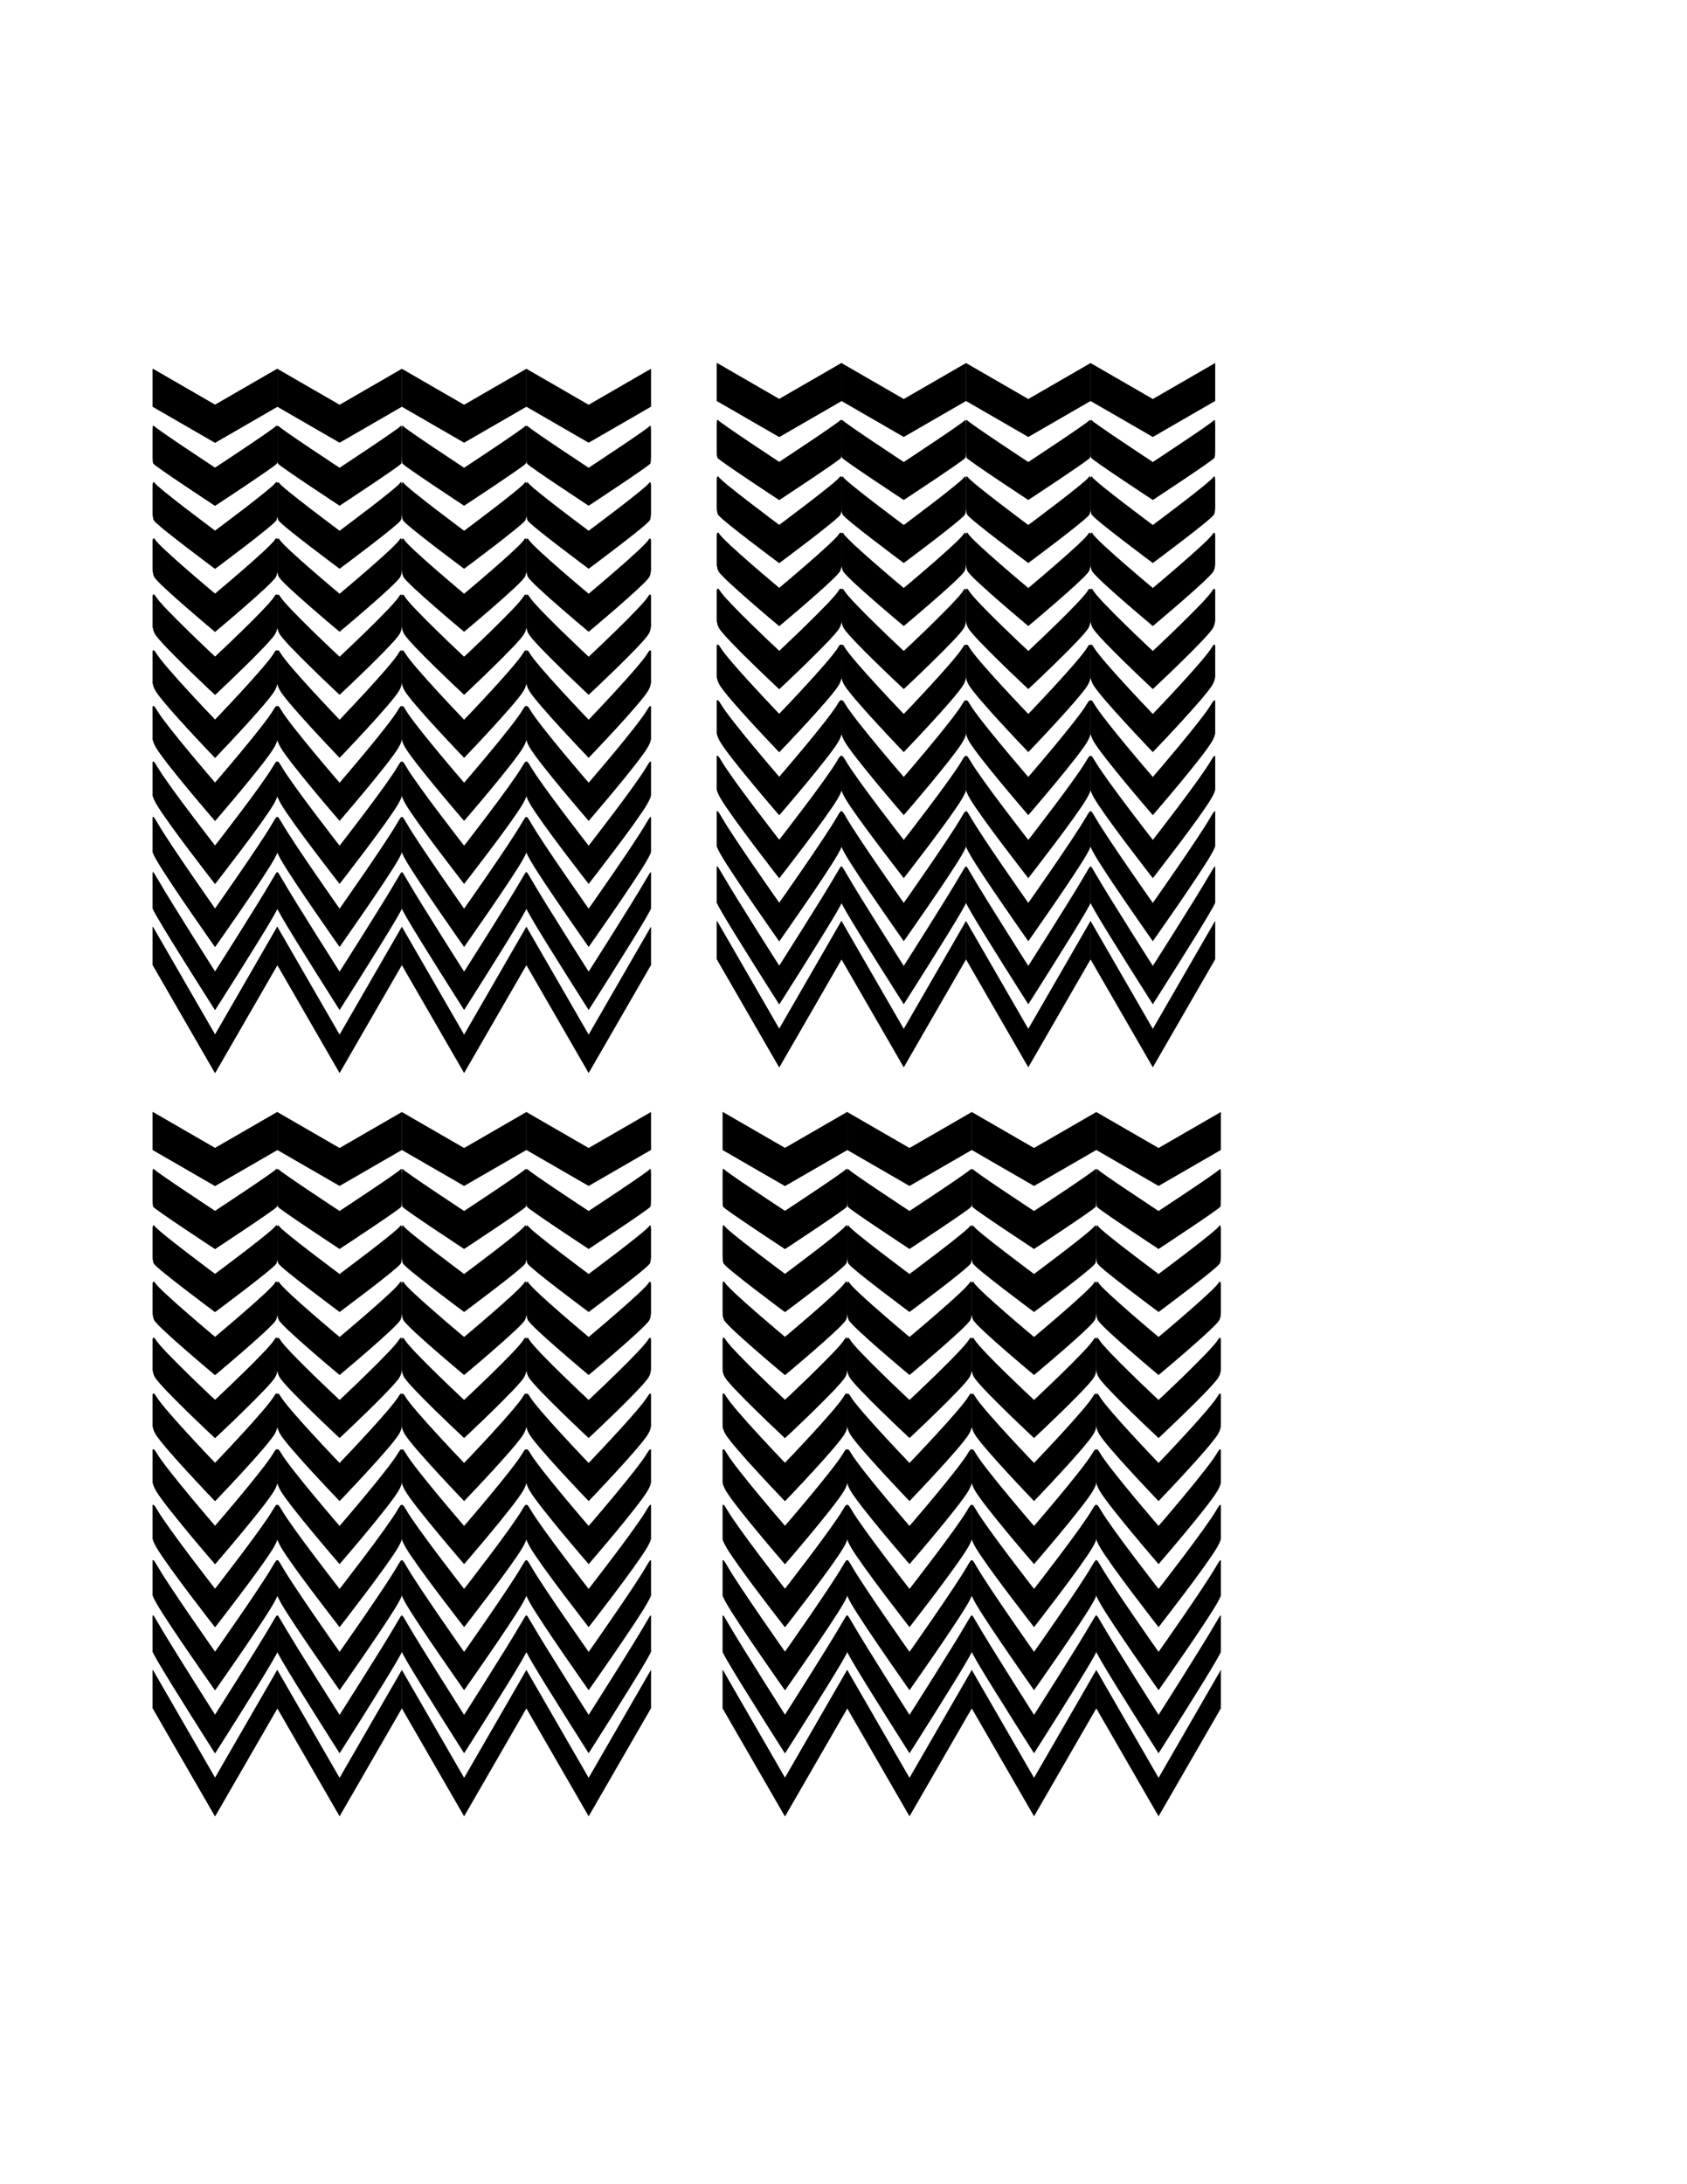 <?xml version="1.0" encoding="UTF-8" standalone="no"?>
<!-- Created with Inkscape (http://www.inkscape.org/) -->
<svg
   xmlns:dc="http://purl.org/dc/elements/1.1/"
   xmlns:cc="http://web.resource.org/cc/"
   xmlns:rdf="http://www.w3.org/1999/02/22-rdf-syntax-ns#"
   xmlns:svg="http://www.w3.org/2000/svg"
   xmlns="http://www.w3.org/2000/svg"
   xmlns:xlink="http://www.w3.org/1999/xlink"
   xmlns:sodipodi="http://sodipodi.sourceforge.net/DTD/sodipodi-0.dtd"
   xmlns:inkscape="http://www.inkscape.org/namespaces/inkscape"
   width="612pt"
   height="792pt"
   id="svg2316"
   sodipodi:version="0.32"
   inkscape:version="0.45"
   sodipodi:modified="true">
  <defs
     id="defs2318" />
  <sodipodi:namedview
     inkscape:document-units="in"
     pagecolor="#ffffff"
     bordercolor="#666666"
     borderopacity="1.0"
     inkscape:pageopacity="0.0"
     inkscape:pageshadow="2"
     inkscape:zoom="0.36"
     inkscape:cx="340"
     inkscape:cy="500"
     inkscape:current-layer="layer1"
     id="namedview2320" />
  <g
     inkscape:label="Layer 1"
     inkscape:groupmode="layer"
     id="layer1">
    <g
       id="g2912"
       transform="translate(-0.528,52.862)"
       inkscape:tile-w="240.94489"
       inkscape:tile-h="339.8899"
       inkscape:tile-cx="194.44444"
       inkscape:tile-cy="348.33334">
      <g
         inkscape:tile-cy="295.47134"
         inkscape:tile-cx="104.61811"
         inkscape:tile-h="339.8899"
         inkscape:tile-w="60.236223"
         transform="matrix(0.3,0,0,0.3,167.037,118.017)"
         id="g2914">
        <path
           style="fill:#000000;fill-opacity:1;stroke:#000000"
           d="M -208.284,1098.724 C -208.284,1098.724 -275.225,982.778 -299.568,940.615 C -304.978,931.245 -308.284,925.519 -308.284,925.519 C -308.284,925.519 -308.284,985.519 -308.284,985.519 C -308.284,985.519 -304.978,991.245 -299.568,1000.615 C -275.225,1042.778 -208.284,1158.724 -208.284,1158.724 C -208.284,1158.724 -141.343,1042.778 -117,1000.615 C -111.59,991.245 -108.284,985.519 -108.284,985.519 C -108.284,985.519 -108.284,925.519 -108.284,925.519 C -108.284,925.519 -111.59,931.245 -117,940.615 C -141.343,982.778 -208.284,1098.724 -208.284,1098.724 C -208.284,1098.724 -208.284,1098.724 -208.284,1098.724"
           id="path2916" />
        <path
           style="fill:#000000;fill-opacity:1;stroke:#000000"
           d="M -208.284,997.181 C -208.284,997.181 -278.531,887.056 -300.44,849.109 C -305.308,840.676 -308.284,835.972 -308.284,836.625 C -308.284,837.705 -308.284,893.34 -308.284,894.42 C -308.284,895.073 -305.308,900.676 -300.44,909.109 C -278.531,947.056 -208.284,1057.18 -208.284,1057.18 C -208.284,1057.18 -138.037,947.056 -116.128,909.109 C -111.259,900.676 -108.284,895.073 -108.284,894.42 C -108.284,893.34 -108.284,837.705 -108.284,836.625 C -108.284,835.972 -111.259,840.676 -116.128,849.109 C -138.037,887.056 -208.284,997.181 -208.284,997.181 C -208.284,997.181 -208.284,997.181 -208.284,997.181"
           id="path2918" />
        <path
           style="fill:#000000;fill-opacity:1;stroke:#000000"
           d="M -208.284,895.637 C -208.284,895.637 -281.837,791.334 -301.311,757.603 C -305.639,750.107 -308.284,746.425 -308.284,747.731 C -308.284,749.891 -308.284,801.162 -308.284,803.321 C -308.284,804.627 -305.639,810.107 -301.311,817.603 C -281.837,851.334 -208.284,955.637 -208.284,955.637 C -208.284,955.637 -134.731,851.334 -115.256,817.603 C -110.929,810.107 -108.284,804.627 -108.284,803.321 C -108.284,801.162 -108.284,749.891 -108.284,747.731 C -108.284,746.425 -110.929,750.107 -115.256,757.603 C -134.731,791.334 -208.284,895.637 -208.284,895.637 C -208.284,895.637 -208.284,895.637 -208.284,895.637"
           id="path2920" />
        <path
           style="fill:#000000;fill-opacity:1;stroke:#000000"
           d="M -208.284,794.094 C -208.284,794.094 -285.143,695.612 -302.183,666.098 C -305.97,659.539 -308.284,656.879 -308.284,658.838 C -308.284,662.077 -308.284,708.984 -308.284,712.223 C -308.284,714.182 -305.97,719.539 -302.183,726.098 C -285.143,755.612 -208.284,854.094 -208.284,854.094 C -208.284,854.094 -131.425,755.612 -114.385,726.098 C -110.598,719.539 -108.284,714.182 -108.284,712.223 C -108.284,708.984 -108.284,662.077 -108.284,658.838 C -108.284,656.879 -110.598,659.539 -114.385,666.098 C -131.425,695.612 -208.284,794.094 -208.284,794.094 C -208.284,794.094 -208.284,794.094 -208.284,794.094"
           id="path2922" />
        <path
           style="fill:#000000;fill-opacity:1;stroke:#000000"
           d="M -208.284,692.551 C -208.284,692.551 -288.449,599.89 -303.054,574.592 C -306.3,568.97 -308.284,567.332 -308.284,569.944 C -308.284,574.263 -308.284,616.806 -308.284,621.124 C -308.284,623.736 -306.3,628.97 -303.054,634.592 C -288.449,659.89 -208.284,752.551 -208.284,752.551 C -208.284,752.551 -128.119,659.89 -113.513,634.592 C -110.267,628.97 -108.284,623.736 -108.284,621.124 C -108.284,616.806 -108.284,574.263 -108.284,569.944 C -108.284,567.332 -110.267,568.97 -113.513,574.592 C -128.119,599.89 -208.284,692.551 -208.284,692.551 C -208.284,692.551 -208.284,692.551 -208.284,692.551"
           id="path2924" />
        <path
           style="fill:#000000;fill-opacity:1;stroke:#000000"
           d="M -208.284,591.008 C -208.284,591.008 -291.754,504.168 -303.926,483.086 C -306.631,478.401 -308.284,477.786 -308.284,481.051 C -308.284,486.449 -308.284,524.627 -308.284,530.025 C -308.284,533.29 -306.631,538.401 -303.926,543.086 C -291.754,564.168 -208.284,651.008 -208.284,651.008 C -208.284,651.008 -124.813,564.168 -112.642,543.086 C -109.937,538.401 -108.284,533.29 -108.284,530.025 C -108.284,524.627 -108.284,486.449 -108.284,481.051 C -108.284,477.786 -109.937,478.401 -112.642,483.086 C -124.813,504.168 -208.284,591.008 -208.284,591.008 C -208.284,591.008 -208.284,591.008 -208.284,591.008"
           id="path2926" />
        <path
           style="fill:#000000;fill-opacity:1;stroke:#000000"
           d="M -208.284,489.465 C -208.284,489.465 -295.06,408.446 -304.798,391.58 C -306.961,387.832 -308.284,388.239 -308.284,392.157 C -308.284,398.635 -308.284,432.449 -308.284,438.927 C -308.284,442.845 -306.961,447.832 -304.798,451.58 C -295.06,468.446 -208.284,549.465 -208.284,549.465 C -208.284,549.465 -121.507,468.446 -111.77,451.58 C -109.606,447.832 -108.284,442.845 -108.284,438.927 C -108.284,432.449 -108.284,398.635 -108.284,392.157 C -108.284,388.239 -109.606,387.832 -111.77,391.58 C -121.507,408.446 -208.284,489.465 -208.284,489.465 C -208.284,489.465 -208.284,489.465 -208.284,489.465"
           id="path2928" />
        <path
           style="fill:#000000;fill-opacity:1;stroke:#000000"
           d="M -208.284,387.922 C -208.284,387.922 -298.366,312.724 -305.669,300.075 C -307.292,297.264 -308.284,298.693 -308.284,303.264 C -308.284,310.821 -308.284,340.271 -308.284,347.828 C -308.284,352.399 -307.292,357.264 -305.669,360.075 C -298.366,372.724 -208.284,447.922 -208.284,447.922 C -208.284,447.922 -118.201,372.724 -110.899,360.075 C -109.276,357.264 -108.284,352.399 -108.284,347.828 C -108.284,340.271 -108.284,310.821 -108.284,303.264 C -108.284,298.693 -109.276,297.264 -110.899,300.075 C -118.201,312.724 -208.284,387.922 -208.284,387.922 C -208.284,387.922 -208.284,387.922 -208.284,387.922"
           id="path2930" />
        <path
           style="fill:#000000;fill-opacity:1;stroke:#000000"
           d="M -208.284,286.379 C -208.284,286.379 -301.672,217.002 -306.541,208.569 C -307.623,206.695 -308.284,209.146 -308.284,214.37 C -308.284,223.007 -308.284,248.093 -308.284,256.729 C -308.284,261.953 -307.623,266.695 -306.541,268.569 C -301.672,277.002 -208.284,346.379 -208.284,346.379 C -208.284,346.379 -114.896,277.002 -110.027,268.569 C -108.945,266.695 -108.284,261.953 -108.284,256.729 C -108.284,248.093 -108.284,223.007 -108.284,214.37 C -108.284,209.146 -108.945,206.695 -110.027,208.569 C -114.896,217.002 -208.284,286.379 -208.284,286.379 C -208.284,286.379 -208.284,286.379 -208.284,286.379"
           id="path2932" />
        <path
           style="fill:#000000;fill-opacity:1;stroke:#000000"
           d="M -208.284,184.836 C -208.284,184.836 -304.978,121.28 -307.412,117.063 C -307.953,116.126 -308.284,119.6 -308.284,125.477 C -308.284,135.193 -308.284,155.914 -308.284,165.631 C -308.284,171.508 -307.953,176.126 -307.412,177.063 C -304.978,181.28 -208.284,244.836 -208.284,244.836 C -208.284,244.836 -111.59,181.28 -109.155,177.063 C -108.614,176.126 -108.284,171.508 -108.284,165.631 C -108.284,155.914 -108.284,135.193 -108.284,125.477 C -108.284,119.6 -108.614,116.126 -109.155,117.063 C -111.59,121.28 -208.284,184.836 -208.284,184.836 C -208.284,184.836 -208.284,184.836 -208.284,184.836"
           id="path2934" />
        <path
           style="fill:#000000;fill-opacity:1;stroke:#000000"
           d="M -208.284,83.293 C -208.284,83.293 -308.284,25.558 -308.284,25.558 C -308.284,25.558 -308.284,30.053 -308.284,36.583 C -308.284,47.379 -308.284,63.736 -308.284,74.532 C -308.284,81.062 -308.284,85.558 -308.284,85.558 C -308.284,85.558 -208.284,143.293 -208.284,143.293 C -208.284,143.293 -108.284,85.558 -108.284,85.558 C -108.284,85.558 -108.284,81.062 -108.284,74.532 C -108.284,63.736 -108.284,47.379 -108.284,36.583 C -108.284,30.053 -108.284,25.558 -108.284,25.558 C -108.284,25.558 -208.284,83.293 -208.284,83.293 C -208.284,83.293 -208.284,83.293 -208.284,83.293"
           id="path2936" />
      </g>
      <g
         id="use2938"
         transform="matrix(0.3,0,0,0.3,167.037,118.017)">
        <path
           id="path3174"
           d="M -208.284,1098.724 C -208.284,1098.724 -275.225,982.778 -299.568,940.615 C -304.978,931.245 -308.284,925.519 -308.284,925.519 C -308.284,925.519 -308.284,985.519 -308.284,985.519 C -308.284,985.519 -304.978,991.245 -299.568,1000.615 C -275.225,1042.778 -208.284,1158.724 -208.284,1158.724 C -208.284,1158.724 -141.343,1042.778 -117,1000.615 C -111.59,991.245 -108.284,985.519 -108.284,985.519 C -108.284,985.519 -108.284,925.519 -108.284,925.519 C -108.284,925.519 -111.59,931.245 -117,940.615 C -141.343,982.778 -208.284,1098.724 -208.284,1098.724 C -208.284,1098.724 -208.284,1098.724 -208.284,1098.724"
           style="fill:#000000;fill-opacity:1;stroke:#000000" />
        <path
           id="path3176"
           d="M -208.284,997.181 C -208.284,997.181 -278.531,887.056 -300.44,849.109 C -305.308,840.676 -308.284,835.972 -308.284,836.625 C -308.284,837.705 -308.284,893.34 -308.284,894.42 C -308.284,895.073 -305.308,900.676 -300.44,909.109 C -278.531,947.056 -208.284,1057.18 -208.284,1057.18 C -208.284,1057.18 -138.037,947.056 -116.128,909.109 C -111.259,900.676 -108.284,895.073 -108.284,894.42 C -108.284,893.34 -108.284,837.705 -108.284,836.625 C -108.284,835.972 -111.259,840.676 -116.128,849.109 C -138.037,887.056 -208.284,997.181 -208.284,997.181 C -208.284,997.181 -208.284,997.181 -208.284,997.181"
           style="fill:#000000;fill-opacity:1;stroke:#000000" />
        <path
           id="path3178"
           d="M -208.284,895.637 C -208.284,895.637 -281.837,791.334 -301.311,757.603 C -305.639,750.107 -308.284,746.425 -308.284,747.731 C -308.284,749.891 -308.284,801.162 -308.284,803.321 C -308.284,804.627 -305.639,810.107 -301.311,817.603 C -281.837,851.334 -208.284,955.637 -208.284,955.637 C -208.284,955.637 -134.731,851.334 -115.256,817.603 C -110.929,810.107 -108.284,804.627 -108.284,803.321 C -108.284,801.162 -108.284,749.891 -108.284,747.731 C -108.284,746.425 -110.929,750.107 -115.256,757.603 C -134.731,791.334 -208.284,895.637 -208.284,895.637 C -208.284,895.637 -208.284,895.637 -208.284,895.637"
           style="fill:#000000;fill-opacity:1;stroke:#000000" />
        <path
           id="path3180"
           d="M -208.284,794.094 C -208.284,794.094 -285.143,695.612 -302.183,666.098 C -305.97,659.539 -308.284,656.879 -308.284,658.838 C -308.284,662.077 -308.284,708.984 -308.284,712.223 C -308.284,714.182 -305.97,719.539 -302.183,726.098 C -285.143,755.612 -208.284,854.094 -208.284,854.094 C -208.284,854.094 -131.425,755.612 -114.385,726.098 C -110.598,719.539 -108.284,714.182 -108.284,712.223 C -108.284,708.984 -108.284,662.077 -108.284,658.838 C -108.284,656.879 -110.598,659.539 -114.385,666.098 C -131.425,695.612 -208.284,794.094 -208.284,794.094 C -208.284,794.094 -208.284,794.094 -208.284,794.094"
           style="fill:#000000;fill-opacity:1;stroke:#000000" />
        <path
           id="path3182"
           d="M -208.284,692.551 C -208.284,692.551 -288.449,599.89 -303.054,574.592 C -306.3,568.97 -308.284,567.332 -308.284,569.944 C -308.284,574.263 -308.284,616.806 -308.284,621.124 C -308.284,623.736 -306.3,628.97 -303.054,634.592 C -288.449,659.89 -208.284,752.551 -208.284,752.551 C -208.284,752.551 -128.119,659.89 -113.513,634.592 C -110.267,628.97 -108.284,623.736 -108.284,621.124 C -108.284,616.806 -108.284,574.263 -108.284,569.944 C -108.284,567.332 -110.267,568.97 -113.513,574.592 C -128.119,599.89 -208.284,692.551 -208.284,692.551 C -208.284,692.551 -208.284,692.551 -208.284,692.551"
           style="fill:#000000;fill-opacity:1;stroke:#000000" />
        <path
           id="path3184"
           d="M -208.284,591.008 C -208.284,591.008 -291.754,504.168 -303.926,483.086 C -306.631,478.401 -308.284,477.786 -308.284,481.051 C -308.284,486.449 -308.284,524.627 -308.284,530.025 C -308.284,533.29 -306.631,538.401 -303.926,543.086 C -291.754,564.168 -208.284,651.008 -208.284,651.008 C -208.284,651.008 -124.813,564.168 -112.642,543.086 C -109.937,538.401 -108.284,533.29 -108.284,530.025 C -108.284,524.627 -108.284,486.449 -108.284,481.051 C -108.284,477.786 -109.937,478.401 -112.642,483.086 C -124.813,504.168 -208.284,591.008 -208.284,591.008 C -208.284,591.008 -208.284,591.008 -208.284,591.008"
           style="fill:#000000;fill-opacity:1;stroke:#000000" />
        <path
           id="path3186"
           d="M -208.284,489.465 C -208.284,489.465 -295.06,408.446 -304.798,391.58 C -306.961,387.832 -308.284,388.239 -308.284,392.157 C -308.284,398.635 -308.284,432.449 -308.284,438.927 C -308.284,442.845 -306.961,447.832 -304.798,451.58 C -295.06,468.446 -208.284,549.465 -208.284,549.465 C -208.284,549.465 -121.507,468.446 -111.77,451.58 C -109.606,447.832 -108.284,442.845 -108.284,438.927 C -108.284,432.449 -108.284,398.635 -108.284,392.157 C -108.284,388.239 -109.606,387.832 -111.77,391.58 C -121.507,408.446 -208.284,489.465 -208.284,489.465 C -208.284,489.465 -208.284,489.465 -208.284,489.465"
           style="fill:#000000;fill-opacity:1;stroke:#000000" />
        <path
           id="path3188"
           d="M -208.284,387.922 C -208.284,387.922 -298.366,312.724 -305.669,300.075 C -307.292,297.264 -308.284,298.693 -308.284,303.264 C -308.284,310.821 -308.284,340.271 -308.284,347.828 C -308.284,352.399 -307.292,357.264 -305.669,360.075 C -298.366,372.724 -208.284,447.922 -208.284,447.922 C -208.284,447.922 -118.201,372.724 -110.899,360.075 C -109.276,357.264 -108.284,352.399 -108.284,347.828 C -108.284,340.271 -108.284,310.821 -108.284,303.264 C -108.284,298.693 -109.276,297.264 -110.899,300.075 C -118.201,312.724 -208.284,387.922 -208.284,387.922 C -208.284,387.922 -208.284,387.922 -208.284,387.922"
           style="fill:#000000;fill-opacity:1;stroke:#000000" />
        <path
           id="path3190"
           d="M -208.284,286.379 C -208.284,286.379 -301.672,217.002 -306.541,208.569 C -307.623,206.695 -308.284,209.146 -308.284,214.37 C -308.284,223.007 -308.284,248.093 -308.284,256.729 C -308.284,261.953 -307.623,266.695 -306.541,268.569 C -301.672,277.002 -208.284,346.379 -208.284,346.379 C -208.284,346.379 -114.896,277.002 -110.027,268.569 C -108.945,266.695 -108.284,261.953 -108.284,256.729 C -108.284,248.093 -108.284,223.007 -108.284,214.37 C -108.284,209.146 -108.945,206.695 -110.027,208.569 C -114.896,217.002 -208.284,286.379 -208.284,286.379 C -208.284,286.379 -208.284,286.379 -208.284,286.379"
           style="fill:#000000;fill-opacity:1;stroke:#000000" />
        <path
           id="path3192"
           d="M -208.284,184.836 C -208.284,184.836 -304.978,121.28 -307.412,117.063 C -307.953,116.126 -308.284,119.6 -308.284,125.477 C -308.284,135.193 -308.284,155.914 -308.284,165.631 C -308.284,171.508 -307.953,176.126 -307.412,177.063 C -304.978,181.28 -208.284,244.836 -208.284,244.836 C -208.284,244.836 -111.59,181.28 -109.155,177.063 C -108.614,176.126 -108.284,171.508 -108.284,165.631 C -108.284,155.914 -108.284,135.193 -108.284,125.477 C -108.284,119.6 -108.614,116.126 -109.155,117.063 C -111.59,121.28 -208.284,184.836 -208.284,184.836 C -208.284,184.836 -208.284,184.836 -208.284,184.836"
           style="fill:#000000;fill-opacity:1;stroke:#000000" />
        <path
           id="path3194"
           d="M -208.284,83.293 C -208.284,83.293 -308.284,25.558 -308.284,25.558 C -308.284,25.558 -308.284,30.053 -308.284,36.583 C -308.284,47.379 -308.284,63.736 -308.284,74.532 C -308.284,81.062 -308.284,85.558 -308.284,85.558 C -308.284,85.558 -208.284,143.293 -208.284,143.293 C -208.284,143.293 -108.284,85.558 -108.284,85.558 C -108.284,85.558 -108.284,81.062 -108.284,74.532 C -108.284,63.736 -108.284,47.379 -108.284,36.583 C -108.284,30.053 -108.284,25.558 -108.284,25.558 C -108.284,25.558 -208.284,83.293 -208.284,83.293 C -208.284,83.293 -208.284,83.293 -208.284,83.293"
           style="fill:#000000;fill-opacity:1;stroke:#000000" />
      </g>
      <g
         id="use2940"
         transform="matrix(0.3,0,0,0.3,227.273,118.017)">
        <path
           id="path3198"
           d="M -208.284,1098.724 C -208.284,1098.724 -275.225,982.778 -299.568,940.615 C -304.978,931.245 -308.284,925.519 -308.284,925.519 C -308.284,925.519 -308.284,985.519 -308.284,985.519 C -308.284,985.519 -304.978,991.245 -299.568,1000.615 C -275.225,1042.778 -208.284,1158.724 -208.284,1158.724 C -208.284,1158.724 -141.343,1042.778 -117,1000.615 C -111.59,991.245 -108.284,985.519 -108.284,985.519 C -108.284,985.519 -108.284,925.519 -108.284,925.519 C -108.284,925.519 -111.59,931.245 -117,940.615 C -141.343,982.778 -208.284,1098.724 -208.284,1098.724 C -208.284,1098.724 -208.284,1098.724 -208.284,1098.724"
           style="fill:#000000;fill-opacity:1;stroke:#000000" />
        <path
           id="path3200"
           d="M -208.284,997.181 C -208.284,997.181 -278.531,887.056 -300.44,849.109 C -305.308,840.676 -308.284,835.972 -308.284,836.625 C -308.284,837.705 -308.284,893.34 -308.284,894.42 C -308.284,895.073 -305.308,900.676 -300.44,909.109 C -278.531,947.056 -208.284,1057.18 -208.284,1057.18 C -208.284,1057.18 -138.037,947.056 -116.128,909.109 C -111.259,900.676 -108.284,895.073 -108.284,894.42 C -108.284,893.34 -108.284,837.705 -108.284,836.625 C -108.284,835.972 -111.259,840.676 -116.128,849.109 C -138.037,887.056 -208.284,997.181 -208.284,997.181 C -208.284,997.181 -208.284,997.181 -208.284,997.181"
           style="fill:#000000;fill-opacity:1;stroke:#000000" />
        <path
           id="path3202"
           d="M -208.284,895.637 C -208.284,895.637 -281.837,791.334 -301.311,757.603 C -305.639,750.107 -308.284,746.425 -308.284,747.731 C -308.284,749.891 -308.284,801.162 -308.284,803.321 C -308.284,804.627 -305.639,810.107 -301.311,817.603 C -281.837,851.334 -208.284,955.637 -208.284,955.637 C -208.284,955.637 -134.731,851.334 -115.256,817.603 C -110.929,810.107 -108.284,804.627 -108.284,803.321 C -108.284,801.162 -108.284,749.891 -108.284,747.731 C -108.284,746.425 -110.929,750.107 -115.256,757.603 C -134.731,791.334 -208.284,895.637 -208.284,895.637 C -208.284,895.637 -208.284,895.637 -208.284,895.637"
           style="fill:#000000;fill-opacity:1;stroke:#000000" />
        <path
           id="path3204"
           d="M -208.284,794.094 C -208.284,794.094 -285.143,695.612 -302.183,666.098 C -305.97,659.539 -308.284,656.879 -308.284,658.838 C -308.284,662.077 -308.284,708.984 -308.284,712.223 C -308.284,714.182 -305.97,719.539 -302.183,726.098 C -285.143,755.612 -208.284,854.094 -208.284,854.094 C -208.284,854.094 -131.425,755.612 -114.385,726.098 C -110.598,719.539 -108.284,714.182 -108.284,712.223 C -108.284,708.984 -108.284,662.077 -108.284,658.838 C -108.284,656.879 -110.598,659.539 -114.385,666.098 C -131.425,695.612 -208.284,794.094 -208.284,794.094 C -208.284,794.094 -208.284,794.094 -208.284,794.094"
           style="fill:#000000;fill-opacity:1;stroke:#000000" />
        <path
           id="path3206"
           d="M -208.284,692.551 C -208.284,692.551 -288.449,599.89 -303.054,574.592 C -306.3,568.97 -308.284,567.332 -308.284,569.944 C -308.284,574.263 -308.284,616.806 -308.284,621.124 C -308.284,623.736 -306.3,628.97 -303.054,634.592 C -288.449,659.89 -208.284,752.551 -208.284,752.551 C -208.284,752.551 -128.119,659.89 -113.513,634.592 C -110.267,628.97 -108.284,623.736 -108.284,621.124 C -108.284,616.806 -108.284,574.263 -108.284,569.944 C -108.284,567.332 -110.267,568.97 -113.513,574.592 C -128.119,599.89 -208.284,692.551 -208.284,692.551 C -208.284,692.551 -208.284,692.551 -208.284,692.551"
           style="fill:#000000;fill-opacity:1;stroke:#000000" />
        <path
           id="path3208"
           d="M -208.284,591.008 C -208.284,591.008 -291.754,504.168 -303.926,483.086 C -306.631,478.401 -308.284,477.786 -308.284,481.051 C -308.284,486.449 -308.284,524.627 -308.284,530.025 C -308.284,533.29 -306.631,538.401 -303.926,543.086 C -291.754,564.168 -208.284,651.008 -208.284,651.008 C -208.284,651.008 -124.813,564.168 -112.642,543.086 C -109.937,538.401 -108.284,533.29 -108.284,530.025 C -108.284,524.627 -108.284,486.449 -108.284,481.051 C -108.284,477.786 -109.937,478.401 -112.642,483.086 C -124.813,504.168 -208.284,591.008 -208.284,591.008 C -208.284,591.008 -208.284,591.008 -208.284,591.008"
           style="fill:#000000;fill-opacity:1;stroke:#000000" />
        <path
           id="path3210"
           d="M -208.284,489.465 C -208.284,489.465 -295.06,408.446 -304.798,391.58 C -306.961,387.832 -308.284,388.239 -308.284,392.157 C -308.284,398.635 -308.284,432.449 -308.284,438.927 C -308.284,442.845 -306.961,447.832 -304.798,451.58 C -295.06,468.446 -208.284,549.465 -208.284,549.465 C -208.284,549.465 -121.507,468.446 -111.77,451.58 C -109.606,447.832 -108.284,442.845 -108.284,438.927 C -108.284,432.449 -108.284,398.635 -108.284,392.157 C -108.284,388.239 -109.606,387.832 -111.77,391.58 C -121.507,408.446 -208.284,489.465 -208.284,489.465 C -208.284,489.465 -208.284,489.465 -208.284,489.465"
           style="fill:#000000;fill-opacity:1;stroke:#000000" />
        <path
           id="path3212"
           d="M -208.284,387.922 C -208.284,387.922 -298.366,312.724 -305.669,300.075 C -307.292,297.264 -308.284,298.693 -308.284,303.264 C -308.284,310.821 -308.284,340.271 -308.284,347.828 C -308.284,352.399 -307.292,357.264 -305.669,360.075 C -298.366,372.724 -208.284,447.922 -208.284,447.922 C -208.284,447.922 -118.201,372.724 -110.899,360.075 C -109.276,357.264 -108.284,352.399 -108.284,347.828 C -108.284,340.271 -108.284,310.821 -108.284,303.264 C -108.284,298.693 -109.276,297.264 -110.899,300.075 C -118.201,312.724 -208.284,387.922 -208.284,387.922 C -208.284,387.922 -208.284,387.922 -208.284,387.922"
           style="fill:#000000;fill-opacity:1;stroke:#000000" />
        <path
           id="path3214"
           d="M -208.284,286.379 C -208.284,286.379 -301.672,217.002 -306.541,208.569 C -307.623,206.695 -308.284,209.146 -308.284,214.37 C -308.284,223.007 -308.284,248.093 -308.284,256.729 C -308.284,261.953 -307.623,266.695 -306.541,268.569 C -301.672,277.002 -208.284,346.379 -208.284,346.379 C -208.284,346.379 -114.896,277.002 -110.027,268.569 C -108.945,266.695 -108.284,261.953 -108.284,256.729 C -108.284,248.093 -108.284,223.007 -108.284,214.37 C -108.284,209.146 -108.945,206.695 -110.027,208.569 C -114.896,217.002 -208.284,286.379 -208.284,286.379 C -208.284,286.379 -208.284,286.379 -208.284,286.379"
           style="fill:#000000;fill-opacity:1;stroke:#000000" />
        <path
           id="path3216"
           d="M -208.284,184.836 C -208.284,184.836 -304.978,121.28 -307.412,117.063 C -307.953,116.126 -308.284,119.6 -308.284,125.477 C -308.284,135.193 -308.284,155.914 -308.284,165.631 C -308.284,171.508 -307.953,176.126 -307.412,177.063 C -304.978,181.28 -208.284,244.836 -208.284,244.836 C -208.284,244.836 -111.59,181.28 -109.155,177.063 C -108.614,176.126 -108.284,171.508 -108.284,165.631 C -108.284,155.914 -108.284,135.193 -108.284,125.477 C -108.284,119.6 -108.614,116.126 -109.155,117.063 C -111.59,121.28 -208.284,184.836 -208.284,184.836 C -208.284,184.836 -208.284,184.836 -208.284,184.836"
           style="fill:#000000;fill-opacity:1;stroke:#000000" />
        <path
           id="path3218"
           d="M -208.284,83.293 C -208.284,83.293 -308.284,25.558 -308.284,25.558 C -308.284,25.558 -308.284,30.053 -308.284,36.583 C -308.284,47.379 -308.284,63.736 -308.284,74.532 C -308.284,81.062 -308.284,85.558 -308.284,85.558 C -308.284,85.558 -208.284,143.293 -208.284,143.293 C -208.284,143.293 -108.284,85.558 -108.284,85.558 C -108.284,85.558 -108.284,81.062 -108.284,74.532 C -108.284,63.736 -108.284,47.379 -108.284,36.583 C -108.284,30.053 -108.284,25.558 -108.284,25.558 C -108.284,25.558 -208.284,83.293 -208.284,83.293 C -208.284,83.293 -208.284,83.293 -208.284,83.293"
           style="fill:#000000;fill-opacity:1;stroke:#000000" />
      </g>
      <g
         id="use2942"
         transform="matrix(0.3,0,0,0.3,287.51,118.017)">
        <path
           id="path3222"
           d="M -208.284,1098.724 C -208.284,1098.724 -275.225,982.778 -299.568,940.615 C -304.978,931.245 -308.284,925.519 -308.284,925.519 C -308.284,925.519 -308.284,985.519 -308.284,985.519 C -308.284,985.519 -304.978,991.245 -299.568,1000.615 C -275.225,1042.778 -208.284,1158.724 -208.284,1158.724 C -208.284,1158.724 -141.343,1042.778 -117,1000.615 C -111.59,991.245 -108.284,985.519 -108.284,985.519 C -108.284,985.519 -108.284,925.519 -108.284,925.519 C -108.284,925.519 -111.59,931.245 -117,940.615 C -141.343,982.778 -208.284,1098.724 -208.284,1098.724 C -208.284,1098.724 -208.284,1098.724 -208.284,1098.724"
           style="fill:#000000;fill-opacity:1;stroke:#000000" />
        <path
           id="path3224"
           d="M -208.284,997.181 C -208.284,997.181 -278.531,887.056 -300.44,849.109 C -305.308,840.676 -308.284,835.972 -308.284,836.625 C -308.284,837.705 -308.284,893.34 -308.284,894.42 C -308.284,895.073 -305.308,900.676 -300.44,909.109 C -278.531,947.056 -208.284,1057.18 -208.284,1057.18 C -208.284,1057.18 -138.037,947.056 -116.128,909.109 C -111.259,900.676 -108.284,895.073 -108.284,894.42 C -108.284,893.34 -108.284,837.705 -108.284,836.625 C -108.284,835.972 -111.259,840.676 -116.128,849.109 C -138.037,887.056 -208.284,997.181 -208.284,997.181 C -208.284,997.181 -208.284,997.181 -208.284,997.181"
           style="fill:#000000;fill-opacity:1;stroke:#000000" />
        <path
           id="path3226"
           d="M -208.284,895.637 C -208.284,895.637 -281.837,791.334 -301.311,757.603 C -305.639,750.107 -308.284,746.425 -308.284,747.731 C -308.284,749.891 -308.284,801.162 -308.284,803.321 C -308.284,804.627 -305.639,810.107 -301.311,817.603 C -281.837,851.334 -208.284,955.637 -208.284,955.637 C -208.284,955.637 -134.731,851.334 -115.256,817.603 C -110.929,810.107 -108.284,804.627 -108.284,803.321 C -108.284,801.162 -108.284,749.891 -108.284,747.731 C -108.284,746.425 -110.929,750.107 -115.256,757.603 C -134.731,791.334 -208.284,895.637 -208.284,895.637 C -208.284,895.637 -208.284,895.637 -208.284,895.637"
           style="fill:#000000;fill-opacity:1;stroke:#000000" />
        <path
           id="path3228"
           d="M -208.284,794.094 C -208.284,794.094 -285.143,695.612 -302.183,666.098 C -305.97,659.539 -308.284,656.879 -308.284,658.838 C -308.284,662.077 -308.284,708.984 -308.284,712.223 C -308.284,714.182 -305.97,719.539 -302.183,726.098 C -285.143,755.612 -208.284,854.094 -208.284,854.094 C -208.284,854.094 -131.425,755.612 -114.385,726.098 C -110.598,719.539 -108.284,714.182 -108.284,712.223 C -108.284,708.984 -108.284,662.077 -108.284,658.838 C -108.284,656.879 -110.598,659.539 -114.385,666.098 C -131.425,695.612 -208.284,794.094 -208.284,794.094 C -208.284,794.094 -208.284,794.094 -208.284,794.094"
           style="fill:#000000;fill-opacity:1;stroke:#000000" />
        <path
           id="path3230"
           d="M -208.284,692.551 C -208.284,692.551 -288.449,599.89 -303.054,574.592 C -306.3,568.97 -308.284,567.332 -308.284,569.944 C -308.284,574.263 -308.284,616.806 -308.284,621.124 C -308.284,623.736 -306.3,628.97 -303.054,634.592 C -288.449,659.89 -208.284,752.551 -208.284,752.551 C -208.284,752.551 -128.119,659.89 -113.513,634.592 C -110.267,628.97 -108.284,623.736 -108.284,621.124 C -108.284,616.806 -108.284,574.263 -108.284,569.944 C -108.284,567.332 -110.267,568.97 -113.513,574.592 C -128.119,599.89 -208.284,692.551 -208.284,692.551 C -208.284,692.551 -208.284,692.551 -208.284,692.551"
           style="fill:#000000;fill-opacity:1;stroke:#000000" />
        <path
           id="path3232"
           d="M -208.284,591.008 C -208.284,591.008 -291.754,504.168 -303.926,483.086 C -306.631,478.401 -308.284,477.786 -308.284,481.051 C -308.284,486.449 -308.284,524.627 -308.284,530.025 C -308.284,533.29 -306.631,538.401 -303.926,543.086 C -291.754,564.168 -208.284,651.008 -208.284,651.008 C -208.284,651.008 -124.813,564.168 -112.642,543.086 C -109.937,538.401 -108.284,533.29 -108.284,530.025 C -108.284,524.627 -108.284,486.449 -108.284,481.051 C -108.284,477.786 -109.937,478.401 -112.642,483.086 C -124.813,504.168 -208.284,591.008 -208.284,591.008 C -208.284,591.008 -208.284,591.008 -208.284,591.008"
           style="fill:#000000;fill-opacity:1;stroke:#000000" />
        <path
           id="path3234"
           d="M -208.284,489.465 C -208.284,489.465 -295.06,408.446 -304.798,391.58 C -306.961,387.832 -308.284,388.239 -308.284,392.157 C -308.284,398.635 -308.284,432.449 -308.284,438.927 C -308.284,442.845 -306.961,447.832 -304.798,451.58 C -295.06,468.446 -208.284,549.465 -208.284,549.465 C -208.284,549.465 -121.507,468.446 -111.77,451.58 C -109.606,447.832 -108.284,442.845 -108.284,438.927 C -108.284,432.449 -108.284,398.635 -108.284,392.157 C -108.284,388.239 -109.606,387.832 -111.77,391.58 C -121.507,408.446 -208.284,489.465 -208.284,489.465 C -208.284,489.465 -208.284,489.465 -208.284,489.465"
           style="fill:#000000;fill-opacity:1;stroke:#000000" />
        <path
           id="path3236"
           d="M -208.284,387.922 C -208.284,387.922 -298.366,312.724 -305.669,300.075 C -307.292,297.264 -308.284,298.693 -308.284,303.264 C -308.284,310.821 -308.284,340.271 -308.284,347.828 C -308.284,352.399 -307.292,357.264 -305.669,360.075 C -298.366,372.724 -208.284,447.922 -208.284,447.922 C -208.284,447.922 -118.201,372.724 -110.899,360.075 C -109.276,357.264 -108.284,352.399 -108.284,347.828 C -108.284,340.271 -108.284,310.821 -108.284,303.264 C -108.284,298.693 -109.276,297.264 -110.899,300.075 C -118.201,312.724 -208.284,387.922 -208.284,387.922 C -208.284,387.922 -208.284,387.922 -208.284,387.922"
           style="fill:#000000;fill-opacity:1;stroke:#000000" />
        <path
           id="path3238"
           d="M -208.284,286.379 C -208.284,286.379 -301.672,217.002 -306.541,208.569 C -307.623,206.695 -308.284,209.146 -308.284,214.37 C -308.284,223.007 -308.284,248.093 -308.284,256.729 C -308.284,261.953 -307.623,266.695 -306.541,268.569 C -301.672,277.002 -208.284,346.379 -208.284,346.379 C -208.284,346.379 -114.896,277.002 -110.027,268.569 C -108.945,266.695 -108.284,261.953 -108.284,256.729 C -108.284,248.093 -108.284,223.007 -108.284,214.37 C -108.284,209.146 -108.945,206.695 -110.027,208.569 C -114.896,217.002 -208.284,286.379 -208.284,286.379 C -208.284,286.379 -208.284,286.379 -208.284,286.379"
           style="fill:#000000;fill-opacity:1;stroke:#000000" />
        <path
           id="path3240"
           d="M -208.284,184.836 C -208.284,184.836 -304.978,121.28 -307.412,117.063 C -307.953,116.126 -308.284,119.6 -308.284,125.477 C -308.284,135.193 -308.284,155.914 -308.284,165.631 C -308.284,171.508 -307.953,176.126 -307.412,177.063 C -304.978,181.28 -208.284,244.836 -208.284,244.836 C -208.284,244.836 -111.59,181.28 -109.155,177.063 C -108.614,176.126 -108.284,171.508 -108.284,165.631 C -108.284,155.914 -108.284,135.193 -108.284,125.477 C -108.284,119.6 -108.614,116.126 -109.155,117.063 C -111.59,121.28 -208.284,184.836 -208.284,184.836 C -208.284,184.836 -208.284,184.836 -208.284,184.836"
           style="fill:#000000;fill-opacity:1;stroke:#000000" />
        <path
           id="path3242"
           d="M -208.284,83.293 C -208.284,83.293 -308.284,25.558 -308.284,25.558 C -308.284,25.558 -308.284,30.053 -308.284,36.583 C -308.284,47.379 -308.284,63.736 -308.284,74.532 C -308.284,81.062 -308.284,85.558 -308.284,85.558 C -308.284,85.558 -208.284,143.293 -208.284,143.293 C -208.284,143.293 -108.284,85.558 -108.284,85.558 C -108.284,85.558 -108.284,81.062 -108.284,74.532 C -108.284,63.736 -108.284,47.379 -108.284,36.583 C -108.284,30.053 -108.284,25.558 -108.284,25.558 C -108.284,25.558 -208.284,83.293 -208.284,83.293 C -208.284,83.293 -208.284,83.293 -208.284,83.293"
           style="fill:#000000;fill-opacity:1;stroke:#000000" />
      </g>
      <g
         id="use2944"
         transform="matrix(0.3,0,0,0.3,347.746,118.017)">
        <path
           id="path3246"
           d="M -208.284,1098.724 C -208.284,1098.724 -275.225,982.778 -299.568,940.615 C -304.978,931.245 -308.284,925.519 -308.284,925.519 C -308.284,925.519 -308.284,985.519 -308.284,985.519 C -308.284,985.519 -304.978,991.245 -299.568,1000.615 C -275.225,1042.778 -208.284,1158.724 -208.284,1158.724 C -208.284,1158.724 -141.343,1042.778 -117,1000.615 C -111.59,991.245 -108.284,985.519 -108.284,985.519 C -108.284,985.519 -108.284,925.519 -108.284,925.519 C -108.284,925.519 -111.59,931.245 -117,940.615 C -141.343,982.778 -208.284,1098.724 -208.284,1098.724 C -208.284,1098.724 -208.284,1098.724 -208.284,1098.724"
           style="fill:#000000;fill-opacity:1;stroke:#000000" />
        <path
           id="path3248"
           d="M -208.284,997.181 C -208.284,997.181 -278.531,887.056 -300.44,849.109 C -305.308,840.676 -308.284,835.972 -308.284,836.625 C -308.284,837.705 -308.284,893.34 -308.284,894.42 C -308.284,895.073 -305.308,900.676 -300.44,909.109 C -278.531,947.056 -208.284,1057.18 -208.284,1057.18 C -208.284,1057.18 -138.037,947.056 -116.128,909.109 C -111.259,900.676 -108.284,895.073 -108.284,894.42 C -108.284,893.34 -108.284,837.705 -108.284,836.625 C -108.284,835.972 -111.259,840.676 -116.128,849.109 C -138.037,887.056 -208.284,997.181 -208.284,997.181 C -208.284,997.181 -208.284,997.181 -208.284,997.181"
           style="fill:#000000;fill-opacity:1;stroke:#000000" />
        <path
           id="path3250"
           d="M -208.284,895.637 C -208.284,895.637 -281.837,791.334 -301.311,757.603 C -305.639,750.107 -308.284,746.425 -308.284,747.731 C -308.284,749.891 -308.284,801.162 -308.284,803.321 C -308.284,804.627 -305.639,810.107 -301.311,817.603 C -281.837,851.334 -208.284,955.637 -208.284,955.637 C -208.284,955.637 -134.731,851.334 -115.256,817.603 C -110.929,810.107 -108.284,804.627 -108.284,803.321 C -108.284,801.162 -108.284,749.891 -108.284,747.731 C -108.284,746.425 -110.929,750.107 -115.256,757.603 C -134.731,791.334 -208.284,895.637 -208.284,895.637 C -208.284,895.637 -208.284,895.637 -208.284,895.637"
           style="fill:#000000;fill-opacity:1;stroke:#000000" />
        <path
           id="path3252"
           d="M -208.284,794.094 C -208.284,794.094 -285.143,695.612 -302.183,666.098 C -305.97,659.539 -308.284,656.879 -308.284,658.838 C -308.284,662.077 -308.284,708.984 -308.284,712.223 C -308.284,714.182 -305.97,719.539 -302.183,726.098 C -285.143,755.612 -208.284,854.094 -208.284,854.094 C -208.284,854.094 -131.425,755.612 -114.385,726.098 C -110.598,719.539 -108.284,714.182 -108.284,712.223 C -108.284,708.984 -108.284,662.077 -108.284,658.838 C -108.284,656.879 -110.598,659.539 -114.385,666.098 C -131.425,695.612 -208.284,794.094 -208.284,794.094 C -208.284,794.094 -208.284,794.094 -208.284,794.094"
           style="fill:#000000;fill-opacity:1;stroke:#000000" />
        <path
           id="path3254"
           d="M -208.284,692.551 C -208.284,692.551 -288.449,599.89 -303.054,574.592 C -306.3,568.97 -308.284,567.332 -308.284,569.944 C -308.284,574.263 -308.284,616.806 -308.284,621.124 C -308.284,623.736 -306.3,628.97 -303.054,634.592 C -288.449,659.89 -208.284,752.551 -208.284,752.551 C -208.284,752.551 -128.119,659.89 -113.513,634.592 C -110.267,628.97 -108.284,623.736 -108.284,621.124 C -108.284,616.806 -108.284,574.263 -108.284,569.944 C -108.284,567.332 -110.267,568.97 -113.513,574.592 C -128.119,599.89 -208.284,692.551 -208.284,692.551 C -208.284,692.551 -208.284,692.551 -208.284,692.551"
           style="fill:#000000;fill-opacity:1;stroke:#000000" />
        <path
           id="path3256"
           d="M -208.284,591.008 C -208.284,591.008 -291.754,504.168 -303.926,483.086 C -306.631,478.401 -308.284,477.786 -308.284,481.051 C -308.284,486.449 -308.284,524.627 -308.284,530.025 C -308.284,533.29 -306.631,538.401 -303.926,543.086 C -291.754,564.168 -208.284,651.008 -208.284,651.008 C -208.284,651.008 -124.813,564.168 -112.642,543.086 C -109.937,538.401 -108.284,533.29 -108.284,530.025 C -108.284,524.627 -108.284,486.449 -108.284,481.051 C -108.284,477.786 -109.937,478.401 -112.642,483.086 C -124.813,504.168 -208.284,591.008 -208.284,591.008 C -208.284,591.008 -208.284,591.008 -208.284,591.008"
           style="fill:#000000;fill-opacity:1;stroke:#000000" />
        <path
           id="path3258"
           d="M -208.284,489.465 C -208.284,489.465 -295.06,408.446 -304.798,391.58 C -306.961,387.832 -308.284,388.239 -308.284,392.157 C -308.284,398.635 -308.284,432.449 -308.284,438.927 C -308.284,442.845 -306.961,447.832 -304.798,451.58 C -295.06,468.446 -208.284,549.465 -208.284,549.465 C -208.284,549.465 -121.507,468.446 -111.77,451.58 C -109.606,447.832 -108.284,442.845 -108.284,438.927 C -108.284,432.449 -108.284,398.635 -108.284,392.157 C -108.284,388.239 -109.606,387.832 -111.77,391.58 C -121.507,408.446 -208.284,489.465 -208.284,489.465 C -208.284,489.465 -208.284,489.465 -208.284,489.465"
           style="fill:#000000;fill-opacity:1;stroke:#000000" />
        <path
           id="path3260"
           d="M -208.284,387.922 C -208.284,387.922 -298.366,312.724 -305.669,300.075 C -307.292,297.264 -308.284,298.693 -308.284,303.264 C -308.284,310.821 -308.284,340.271 -308.284,347.828 C -308.284,352.399 -307.292,357.264 -305.669,360.075 C -298.366,372.724 -208.284,447.922 -208.284,447.922 C -208.284,447.922 -118.201,372.724 -110.899,360.075 C -109.276,357.264 -108.284,352.399 -108.284,347.828 C -108.284,340.271 -108.284,310.821 -108.284,303.264 C -108.284,298.693 -109.276,297.264 -110.899,300.075 C -118.201,312.724 -208.284,387.922 -208.284,387.922 C -208.284,387.922 -208.284,387.922 -208.284,387.922"
           style="fill:#000000;fill-opacity:1;stroke:#000000" />
        <path
           id="path3262"
           d="M -208.284,286.379 C -208.284,286.379 -301.672,217.002 -306.541,208.569 C -307.623,206.695 -308.284,209.146 -308.284,214.37 C -308.284,223.007 -308.284,248.093 -308.284,256.729 C -308.284,261.953 -307.623,266.695 -306.541,268.569 C -301.672,277.002 -208.284,346.379 -208.284,346.379 C -208.284,346.379 -114.896,277.002 -110.027,268.569 C -108.945,266.695 -108.284,261.953 -108.284,256.729 C -108.284,248.093 -108.284,223.007 -108.284,214.37 C -108.284,209.146 -108.945,206.695 -110.027,208.569 C -114.896,217.002 -208.284,286.379 -208.284,286.379 C -208.284,286.379 -208.284,286.379 -208.284,286.379"
           style="fill:#000000;fill-opacity:1;stroke:#000000" />
        <path
           id="path3264"
           d="M -208.284,184.836 C -208.284,184.836 -304.978,121.28 -307.412,117.063 C -307.953,116.126 -308.284,119.6 -308.284,125.477 C -308.284,135.193 -308.284,155.914 -308.284,165.631 C -308.284,171.508 -307.953,176.126 -307.412,177.063 C -304.978,181.28 -208.284,244.836 -208.284,244.836 C -208.284,244.836 -111.59,181.28 -109.155,177.063 C -108.614,176.126 -108.284,171.508 -108.284,165.631 C -108.284,155.914 -108.284,135.193 -108.284,125.477 C -108.284,119.6 -108.614,116.126 -109.155,117.063 C -111.59,121.28 -208.284,184.836 -208.284,184.836 C -208.284,184.836 -208.284,184.836 -208.284,184.836"
           style="fill:#000000;fill-opacity:1;stroke:#000000" />
        <path
           id="path3266"
           d="M -208.284,83.293 C -208.284,83.293 -308.284,25.558 -308.284,25.558 C -308.284,25.558 -308.284,30.053 -308.284,36.583 C -308.284,47.379 -308.284,63.736 -308.284,74.532 C -308.284,81.062 -308.284,85.558 -308.284,85.558 C -308.284,85.558 -208.284,143.293 -208.284,143.293 C -208.284,143.293 -108.284,85.558 -108.284,85.558 C -108.284,85.558 -108.284,81.062 -108.284,74.532 C -108.284,63.736 -108.284,47.379 -108.284,36.583 C -108.284,30.053 -108.284,25.558 -108.284,25.558 C -108.284,25.558 -208.284,83.293 -208.284,83.293 C -208.284,83.293 -208.284,83.293 -208.284,83.293"
           style="fill:#000000;fill-opacity:1;stroke:#000000" />
      </g>
    </g>
    <use
       x="0"
       y="0"
       inkscape:tiled-clone-of="#g2912"
       xlink:href="#g2912"
       transform="translate(-7.2222223e-7,359.334)"
       id="use3374"
       width="765"
       height="990" />
    <use
       x="0"
       y="0"
       inkscape:tiled-clone-of="#g2912"
       xlink:href="#g2912"
       transform="translate(272.889,-2.778)"
       id="use3376"
       width="765"
       height="990" />
    <use
       x="0"
       y="0"
       inkscape:tiled-clone-of="#g2912"
       xlink:href="#g2912"
       transform="translate(275.667,359.334)"
       id="use3378"
       width="765"
       height="990" />
  </g>
</svg>
